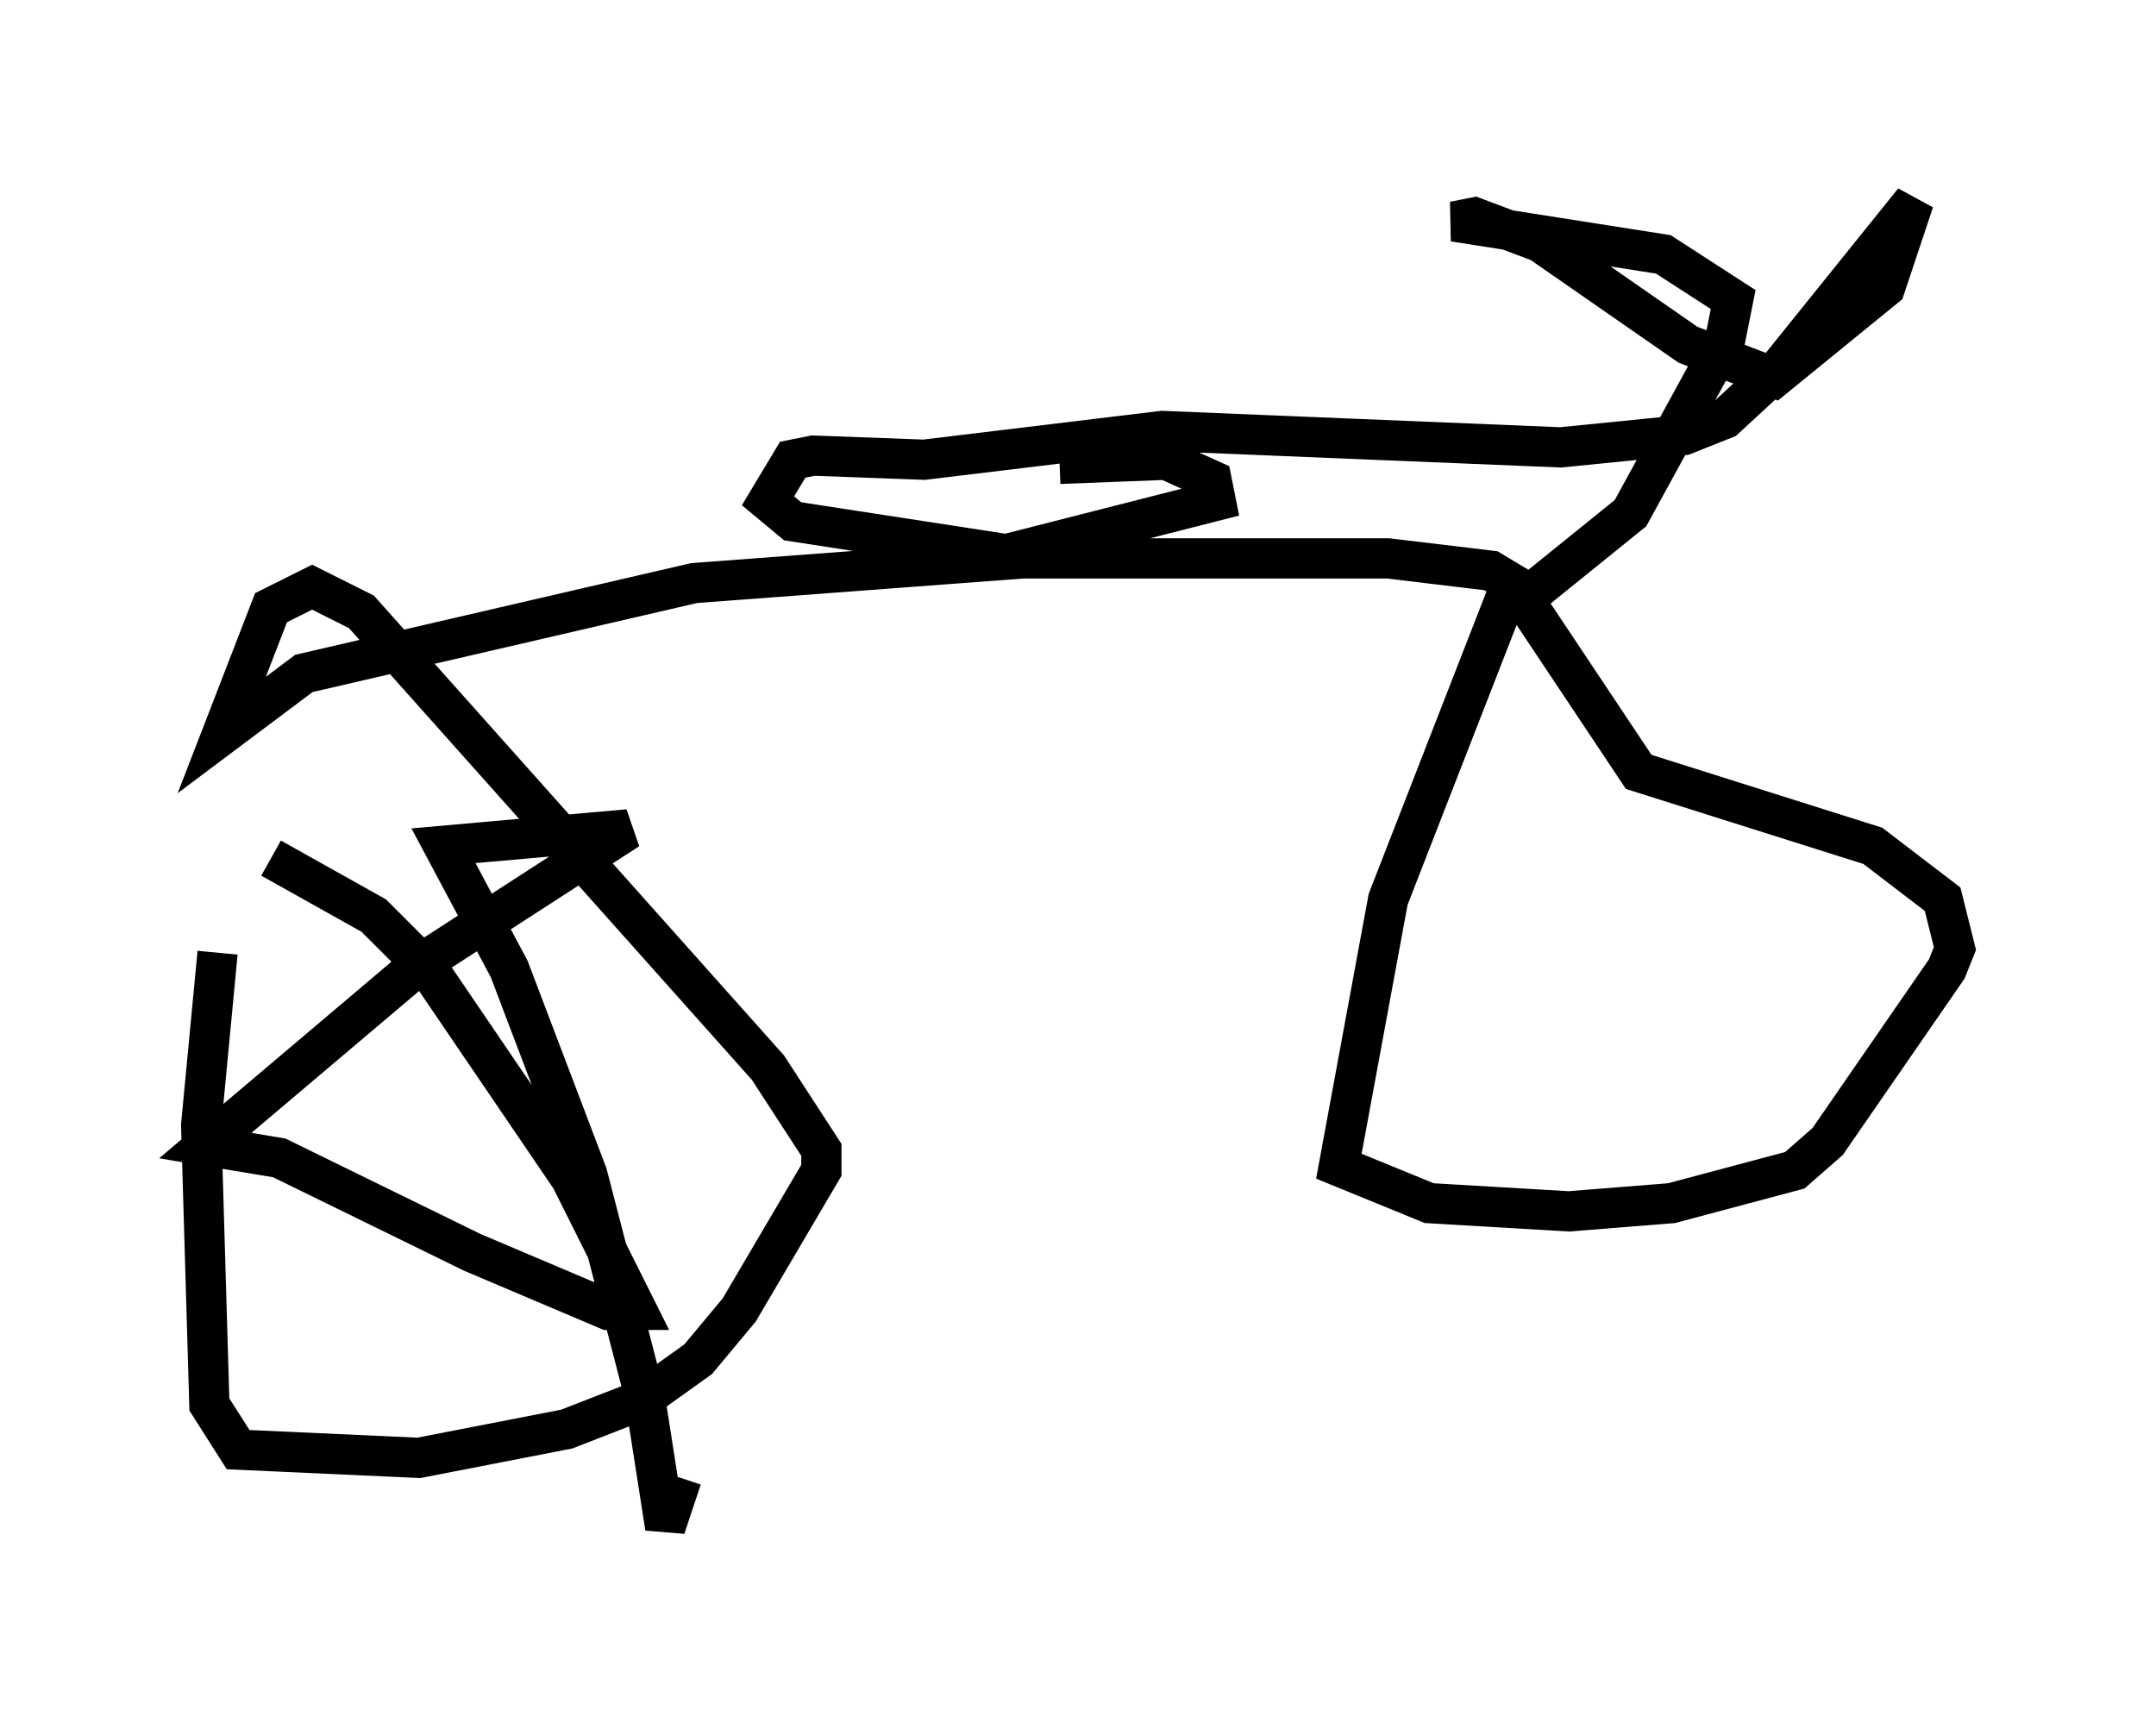 <?xml version="1.0" encoding="utf-8" ?>
<svg baseProfile="full" height="42.973" version="1.1" width="53.59" xmlns="http://www.w3.org/2000/svg" xmlns:ev="http://www.w3.org/2001/xml-events" xmlns:xlink="http://www.w3.org/1999/xlink"><defs /><rect fill="white" height="42.973" width="53.59" x="0" y="0" /><path d="M6.429, 18.986 m-1.021, 4.696 l-0.408, 4.288 0.204, 6.942 l0.715, 1.123 4.492, 0.204 l3.675, -0.715 1.838, -0.715 l1.429, -1.021 1.021, -1.225 l2.042, -3.471 0.0, -0.51 l-1.327, -2.042 -10.106, -11.331 l-1.225, -0.613 -1.021, 0.51 l-1.225, 3.165 2.042, -1.531 l9.698, -2.246 8.167, -0.613 l9.086, 0.0 2.552, 0.306 l0.51, 0.306 -3.063, 7.861 l-1.225, 6.635 2.246, 0.919 l3.471, 0.204 2.552, -0.204 l3.063, -0.817 0.817, -0.715 l2.96, -4.288 0.204, -0.51 l-0.306, -1.225 -1.735, -1.327 l-5.819, -1.838 -2.858, -4.288 l2.654, -2.144 2.348, -4.288 l0.204, -1.021 -1.735, -1.123 l-5.206, -0.817 0.51, -0.102 l1.633, 0.613 3.675, 2.552 l2.144, 0.817 2.756, -2.246 l0.715, -2.144 -3.369, 4.185 l-1.327, 1.225 -1.021, 0.408 l-3.063, 0.306 -9.902, -0.408 l-5.921, 0.715 -2.756, -0.102 l-0.51, 0.102 -0.613, 1.021 l0.613, 0.51 5.308, 0.817 l5.206, -1.327 -0.102, -0.51 l-1.123, -0.51 -2.654, 0.102 m-19.6, 9.8 l2.552, 1.429 1.429, 1.429 l3.471, 5.104 1.633, 3.267 l-0.715, 0.0 -3.369, -1.429 l-4.798, -2.348 -1.838, -0.306 l5.308, -4.492 5.206, -3.369 l-4.594, 0.408 1.633, 3.063 l1.94, 5.104 1.429, 5.513 l0.51, 3.267 0.408, -1.225 " fill="none" stroke="black" stroke-width="1" /></svg>